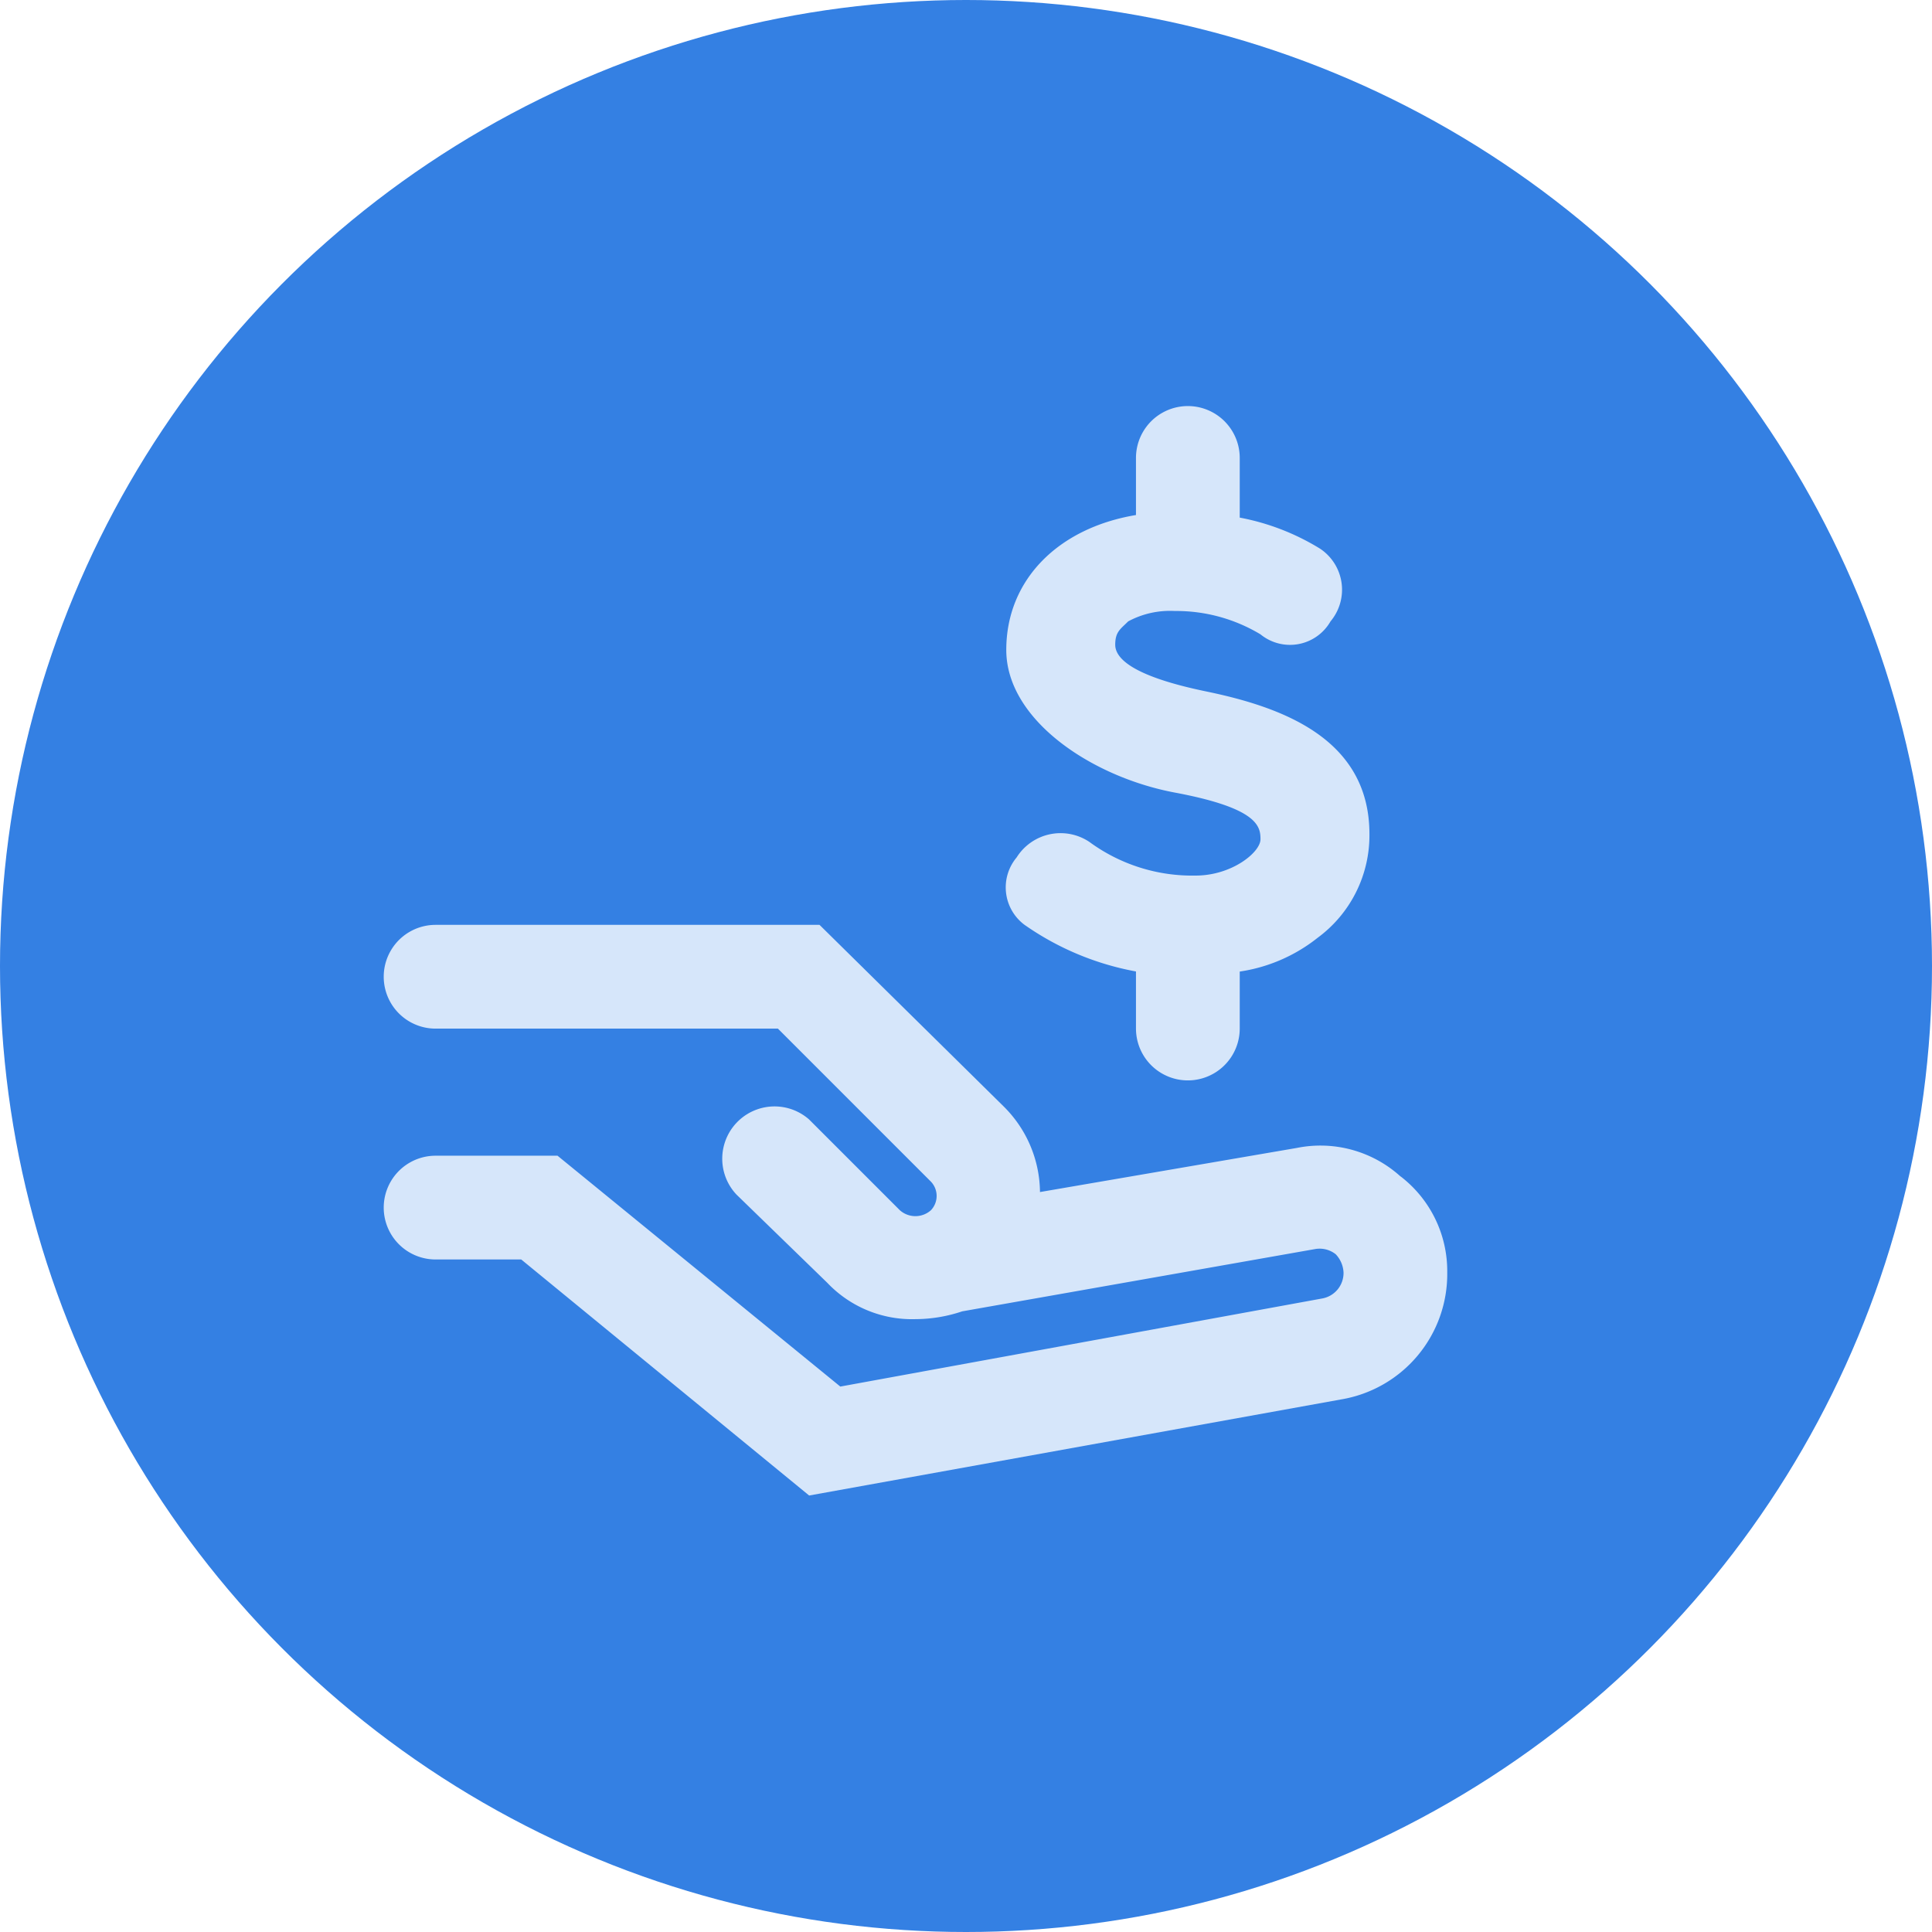 <svg xmlns="http://www.w3.org/2000/svg" width="92" height="92" viewBox="0 0 92 92">
  <g id="Group_123" data-name="Group 123" transform="translate(-296 -808)">
    <circle id="Ellipse_90" data-name="Ellipse 90" cx="46" cy="46" r="46" transform="translate(296 808)" fill="#3480e3"/>
    <g id="Layer_2" data-name="Layer 2" transform="translate(310.567 824.867)">
      <g id="invisible_box" data-name="invisible box">
        <rect id="Rectangle_149" data-name="Rectangle 149" width="59" height="59" transform="translate(0.433 0.133)" fill="none"/>
      </g>
      <g id="Icons" transform="translate(3.706 2.47)">
        <g id="Group_120" data-name="Group 120">
          <path id="Path_477" data-name="Path 477" d="M51.42,33.982a5.682,5.682,0,0,0-4.941-1.359l-12.229,2.1a5.805,5.805,0,0,0-1.729-4.076L23.752,22H5.47a2.47,2.47,0,1,0,0,4.941h16.3l7.288,7.288a.988.988,0,0,1,0,1.359,1.112,1.112,0,0,1-1.482,0l-4.323-4.323A2.49,2.49,0,0,0,19.8,34.846l4.323,4.2a5.558,5.558,0,0,0,4.2,1.729,7.041,7.041,0,0,0,2.223-.371h0l16.8-2.965a1.235,1.235,0,0,1,.988.247,1.359,1.359,0,0,1,.371.865,1.235,1.235,0,0,1-.988,1.235l-22.975,4.2L11.276,32.993H5.47a2.47,2.47,0,0,0,0,4.941H9.547l13.711,11.24L48.579,44.6a6.053,6.053,0,0,0,5.064-6.053,5.682,5.682,0,0,0-2.223-4.57Z" transform="translate(-3 2.704)" fill="#d6e6fa"/>
          <path id="Path_478" data-name="Path 478" d="M36.022,24.357h0a8.276,8.276,0,0,1-5.064-1.606,2.47,2.47,0,0,0-3.459.741A2.223,2.223,0,0,0,27.87,26.7a13.464,13.464,0,0,0,5.311,2.223v2.717a2.47,2.47,0,0,0,4.941,0V28.928a7.782,7.782,0,0,0,3.706-1.606,6.053,6.053,0,0,0,2.47-4.941h0c0-4.57-4.2-6.053-7.782-6.794s-4.323-1.606-4.323-2.223.247-.741.618-1.112a4.2,4.2,0,0,1,2.223-.494A7.782,7.782,0,0,1,39.11,12.87a2.223,2.223,0,0,0,3.335-.618,2.347,2.347,0,0,0-.494-3.459,11.24,11.24,0,0,0-3.829-1.482V4.47a2.47,2.47,0,0,0-4.941,0V7.188c-3.706.618-6.176,3.088-6.176,6.423s4.076,6.053,8.029,6.794,4.076,1.606,4.076,2.223S37.752,24.357,36.022,24.357Z" transform="translate(2.64 -2)" fill="#d6e6fa"/>
        </g>
      </g>
    </g>
  </g>
</svg>
